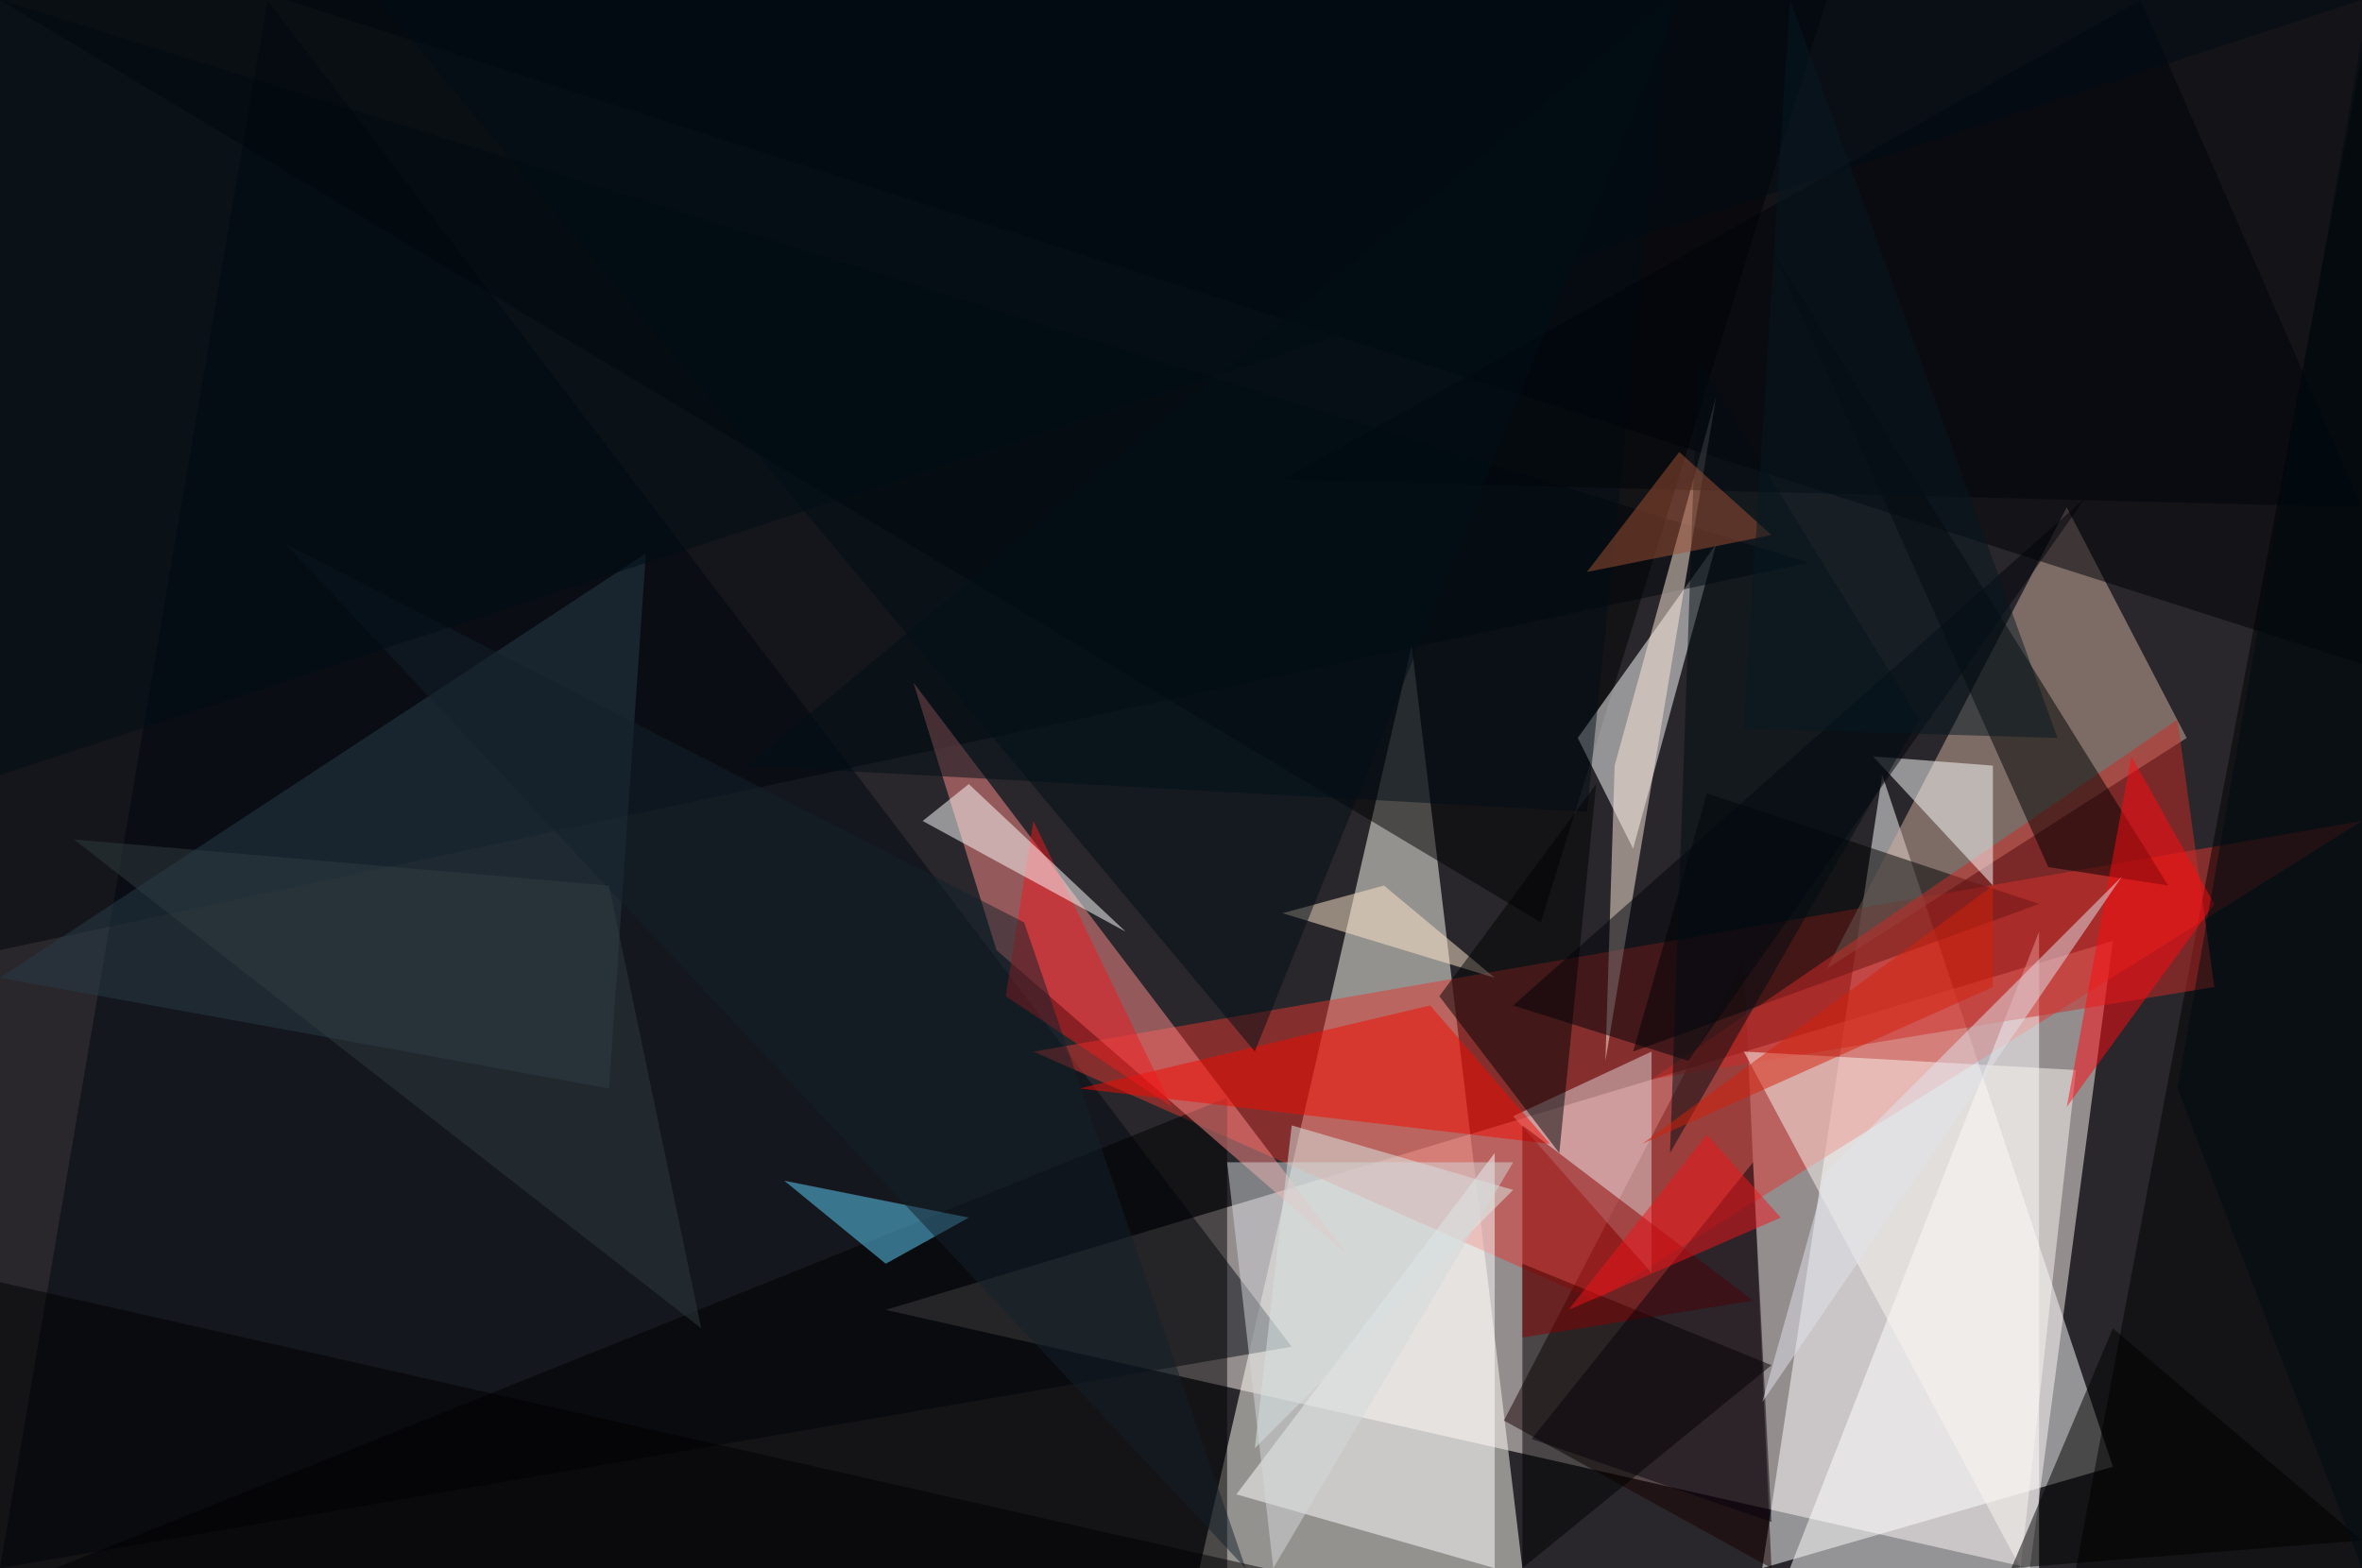 <?xml version="1.0" standalone="no"?>
<svg xmlns="http://www.w3.org/2000/svg" version="1.2" baseProfile="tiny" width="256" height="170" viewBox="0 0 256 170">
<rect x="0" y="0" width="256" height="170" id="0" fill="rgb(41,39,43)" fill-opacity="1" />
<polygon points="229,102 220,170 96,142" id="1" fill="rgb(255,243,241)" fill-opacity="0.502" />
<polygon points="153,70 165,170 130,170" id="2" fill="rgb(255,252,241)" fill-opacity="0.502" />
<polygon points="140,146 0,170 29,0" id="3" fill="rgb(0,8,16)" fill-opacity="0.502" />
<polygon points="204,84 229,159 191,170" id="4" fill="rgb(255,255,255)" fill-opacity="0.502" />
<polygon points="163,154 189,104 192,170" id="5" fill="rgb(23,0,0)" fill-opacity="0.502" />
<polygon points="256,89 173,141 112,114" id="6" fill="rgb(224,56,49)" fill-opacity="0.502" />
<polygon points="167,100 0,0 198,0" id="7" fill="rgb(0,0,0)" fill-opacity="0.502" />
<polygon points="237,80 224,55 198,105" id="8" fill="rgb(209,178,162)" fill-opacity="0.502" />
<polygon points="31,0 256,72 256,0" id="9" fill="rgb(0,0,7)" fill-opacity="0.502" />
<polygon points="177,92 171,80 186,59" id="10" fill="rgb(255,255,255)" fill-opacity="0.502" />
<polygon points="256,6 256,170 225,170" id="11" fill="rgb(0,0,0)" fill-opacity="0.502" />
<polygon points="221,170 194,170 221,101" id="12" fill="rgb(255,255,255)" fill-opacity="0.502" />
<polygon points="0,103 0,0 196,61" id="13" fill="rgb(0,7,13)" fill-opacity="0.502" />
<polygon points="6,170 133,119 133,170" id="14" fill="rgb(0,0,0)" fill-opacity="0.502" />
<polygon points="99,74 146,136 108,103" id="15" fill="rgb(255,139,137)" fill-opacity="0.502" />
<polygon points="162,125 162,170 134,162" id="16" fill="rgb(255,255,255)" fill-opacity="0.502" />
<polygon points="221,98 177,114 185,86" id="17" fill="rgb(0,0,0)" fill-opacity="0.502" />
<polygon points="192,148 165,170 165,137" id="18" fill="rgb(0,0,0)" fill-opacity="0.502" />
<polygon points="85,128 96,137 105,132" id="19" fill="rgb(97,212,255)" fill-opacity="0.502" />
<polygon points="236,78 240,107 179,117" id="20" fill="rgb(203,42,39)" fill-opacity="0.502" />
<polygon points="235,96 192,27 222,94" id="21" fill="rgb(0,0,1)" fill-opacity="0.502" />
<polygon points="219,170 189,114 225,116" id="22" fill="rgb(250,245,242)" fill-opacity="0.502" />
<polygon points="203,82 216,83 216,96" id="23" fill="rgb(255,255,255)" fill-opacity="0.502" />
<polygon points="70,60 0,106 66,118" id="24" fill="rgb(40,60,73)" fill-opacity="0.502" />
<polygon points="81,83 172,88 181,0" id="25" fill="rgb(0,15,22)" fill-opacity="0.502" />
<polygon points="179,138 164,121 179,114" id="26" fill="rgb(225,214,218)" fill-opacity="0.502" />
<polygon points="155,109 168,124 117,118" id="27" fill="rgb(242,11,0)" fill-opacity="0.502" />
<polygon points="127,120 109,108 112,89" id="28" fill="rgb(238,26,30)" fill-opacity="0.502" />
<polygon points="136,157 140,122 164,129" id="29" fill="rgb(217,235,231)" fill-opacity="0.502" />
<polygon points="111,100 135,170 31,59" id="30" fill="rgb(19,33,42)" fill-opacity="0.502" />
<polygon points="240,98 224,120 231,82" id="31" fill="rgb(254,10,16)" fill-opacity="0.502" />
<polygon points="175,83 186,43 174,115" id="32" fill="rgb(255,236,220)" fill-opacity="0.502" />
<polygon points="165,145 165,122 190,141" id="33" fill="rgb(137,0,0)" fill-opacity="0.502" />
<polygon points="218,170 256,167 229,144" id="34" fill="rgb(0,0,0)" fill-opacity="0.502" />
<polygon points="139,52 256,55 232,0" id="35" fill="rgb(0,5,10)" fill-opacity="0.502" />
<polygon points="192,165 190,126 166,156" id="36" fill="rgb(6,2,12)" fill-opacity="0.502" />
<polygon points="183,115 226,54 164,109" id="37" fill="rgb(0,3,10)" fill-opacity="0.502" />
<polygon points="191,152 198,127 230,95" id="38" fill="rgb(223,227,235)" fill-opacity="0.502" />
<polygon points="139,99 150,96 162,106" id="39" fill="rgb(255,232,206)" fill-opacity="0.502" />
<polygon points="184,39 181,125 208,78" id="40" fill="rgb(1,12,18)" fill-opacity="0.502" />
<polygon points="216,96 178,124 216,107" id="41" fill="rgb(211,33,10)" fill-opacity="0.502" />
<polygon points="76,144 8,91 66,96" id="42" fill="rgb(48,61,65)" fill-opacity="0.502" />
<polygon points="133,126 138,170 164,126" id="43" fill="rgb(212,216,217)" fill-opacity="0.502" />
<polygon points="182,0 136,114 41,0" id="44" fill="rgb(1,15,22)" fill-opacity="0.502" />
<polygon points="105,85 122,101 100,89" id="45" fill="rgb(255,255,255)" fill-opacity="0.502" />
<polygon points="0,0 256,0 0,84" id="46" fill="rgb(0,12,20)" fill-opacity="0.502" />
<polygon points="0,170 137,170 0,139" id="47" fill="rgb(0,1,2)" fill-opacity="0.502" />
<polygon points="192,58 182,49 172,62" id="48" fill="rgb(162,80,53)" fill-opacity="0.502" />
<polygon points="223,80 194,0 189,79" id="49" fill="rgb(6,25,33)" fill-opacity="0.502" />
<polygon points="185,123 193,132 170,142" id="50" fill="rgb(240,20,26)" fill-opacity="0.502" />
<polygon points="236,118 256,170 256,4" id="51" fill="rgb(0,13,18)" fill-opacity="0.502" />
<polygon points="156,108 173,85 169,125" id="52" fill="rgb(0,3,5)" fill-opacity="0.502" />
</svg>